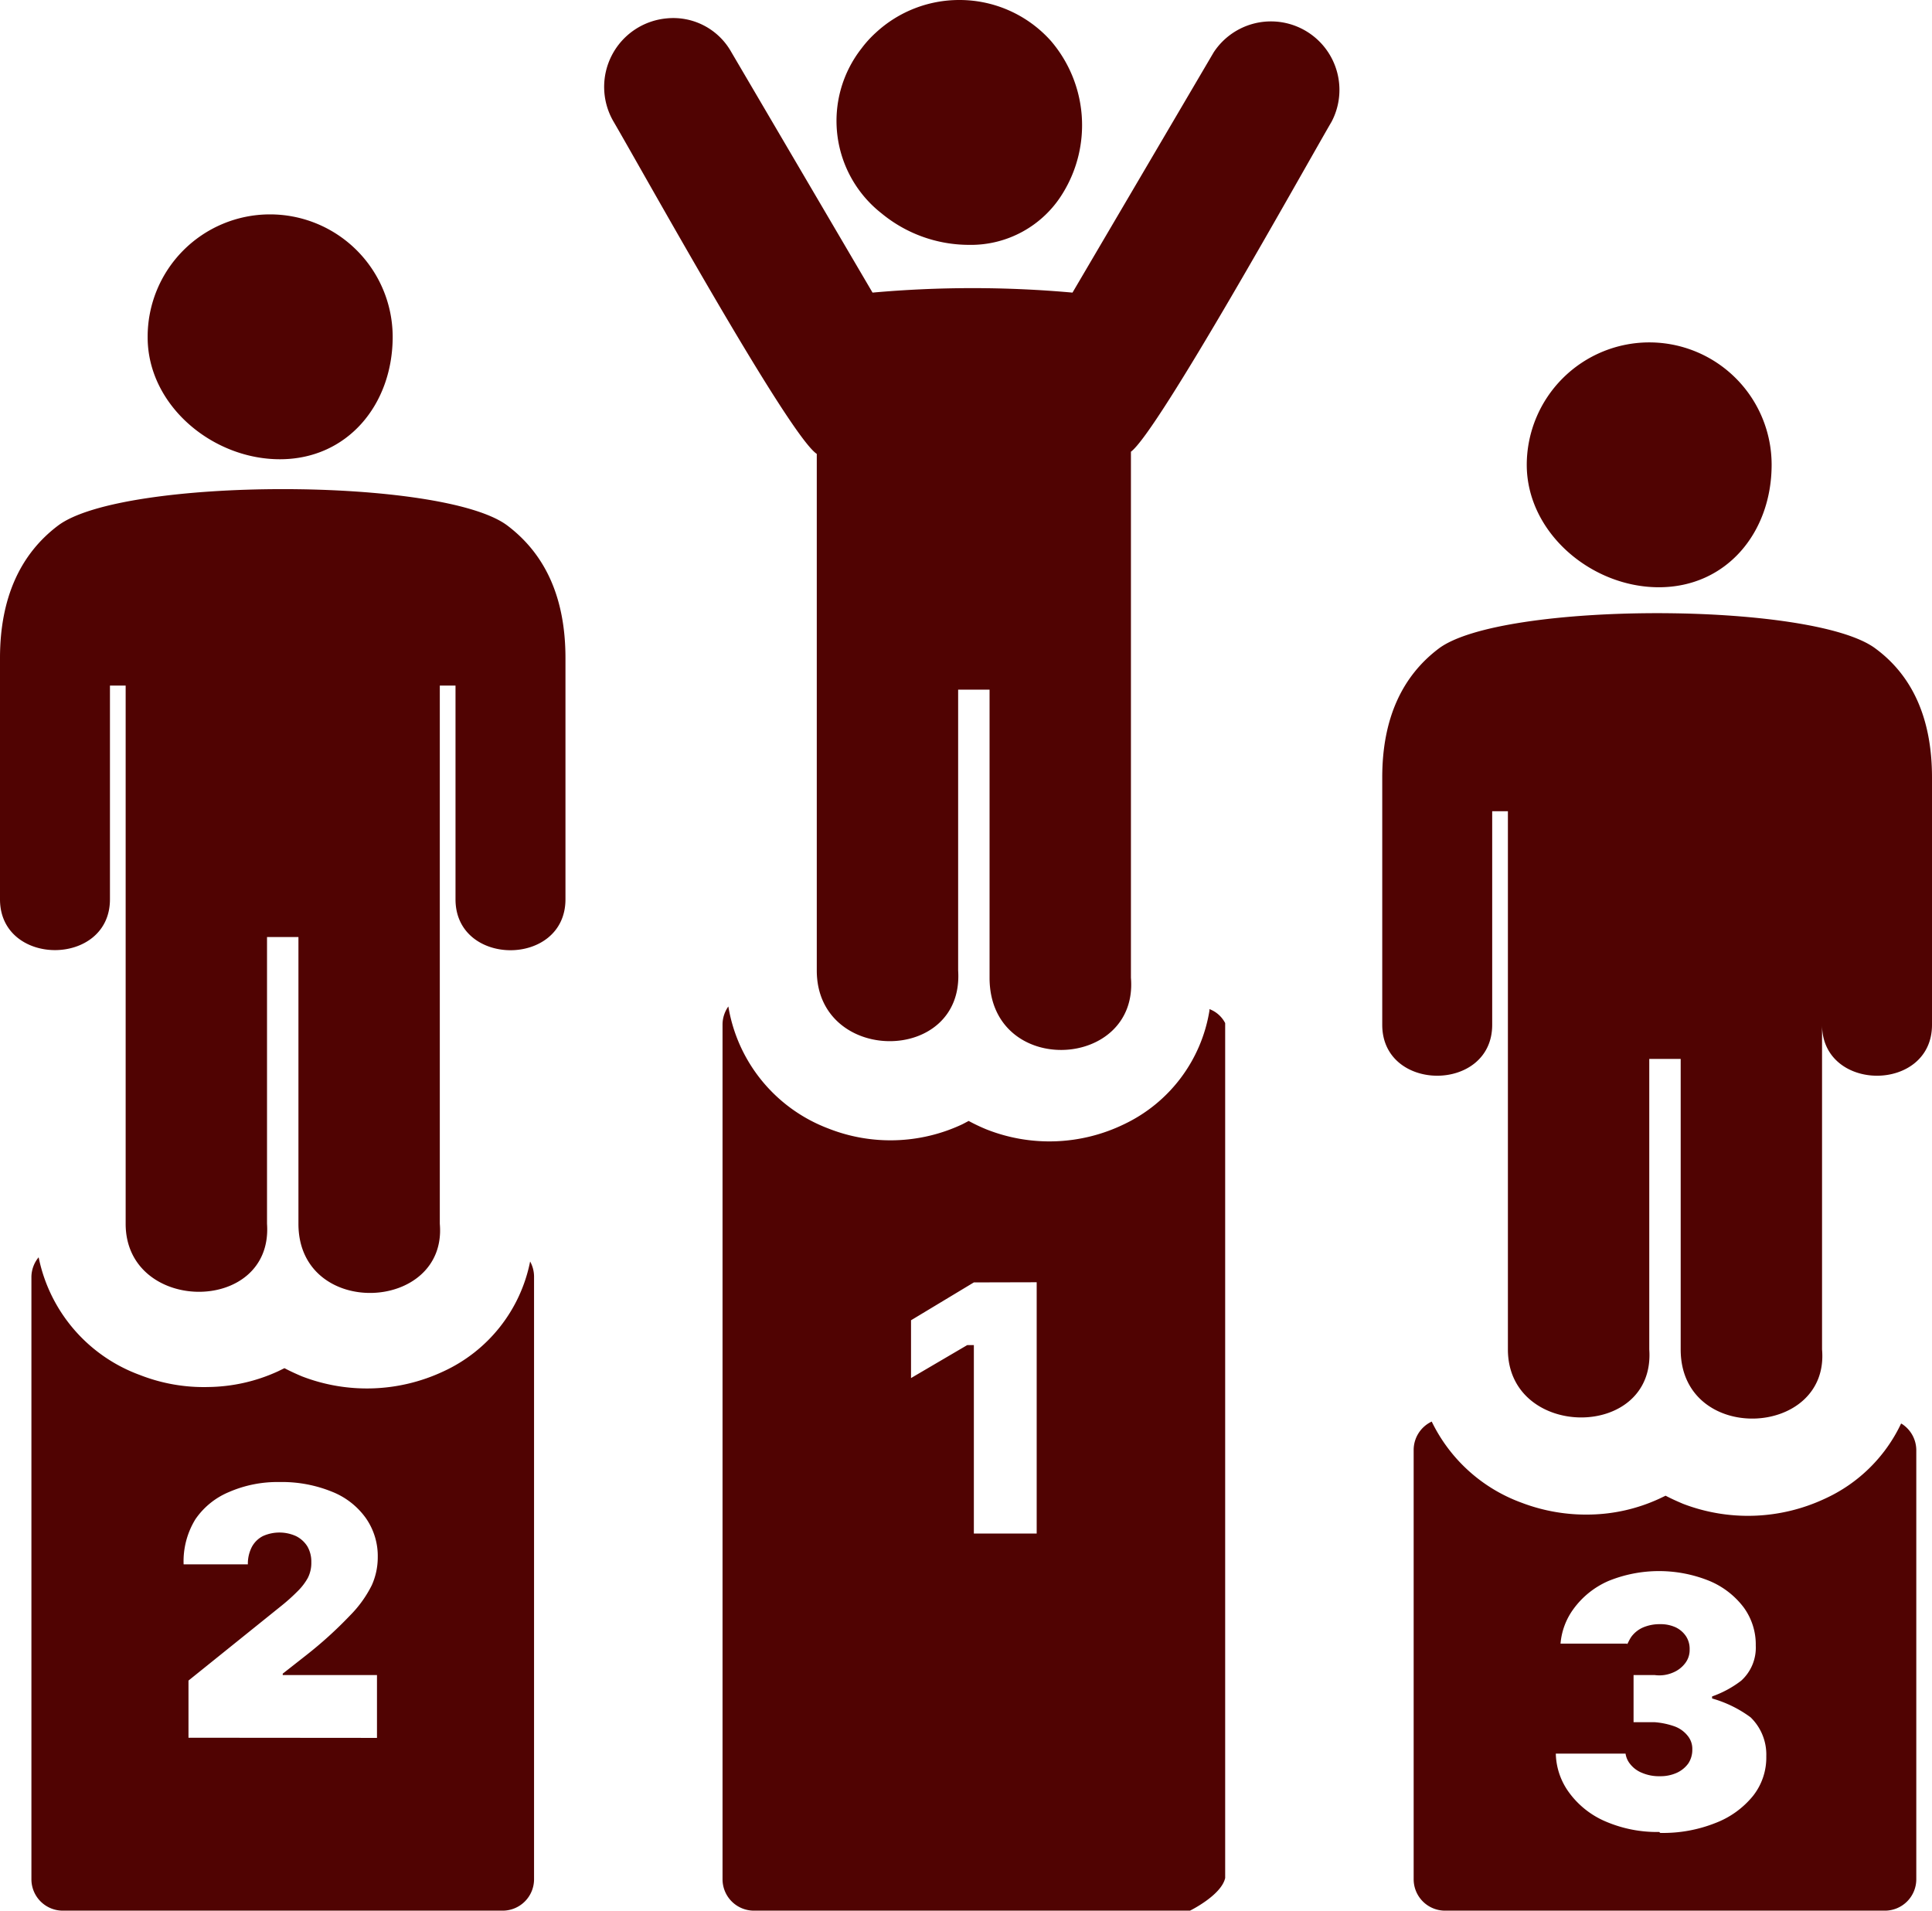<svg xmlns="http://www.w3.org/2000/svg" viewBox="0 0 123 121.65"><defs><style>.cls-1{fill:#500302;fill-rule:evenodd;}</style></defs><title>logoAsset 5</title><g id="Layer_2" data-name="Layer 2"><g id="Layer_1-2" data-name="Layer 1"><path class="cls-1" d="M121.07,90.65a2,2,0,0,1,.93,1.66v27.34a2,2,0,0,1-2,2H92a2,2,0,0,1-2-2V92.31a2,2,0,0,1,1.15-1.8,10.26,10.26,0,0,0,5.73,5.17,11.52,11.52,0,0,0,4.35.75,11,11,0,0,0,4.39-1l.42-.2c.36.19.74.36,1.12.52a11.54,11.54,0,0,0,9-.32,9.91,9.91,0,0,0,4.87-4.79ZM77.27,3.33a4.36,4.36,0,0,1,7.51,4.41C82.94,10.9,73.72,27.5,72,28.76v10.8h0V62.25c.49,5.9-9,6.36-9,0V43.91H61V61.79c.39,6-9,6-9,0V41.15h0V28.9c-1.8-1.2-11.09-18-12.94-21.16a4.38,4.38,0,0,1,3.39-6.57,4.23,4.23,0,0,1,4.1,2.13l9,15.33a71.22,71.22,0,0,1,12.73,0ZM105,21.8a7.79,7.79,0,0,1,7.79,7.79h0c0,4.31-2.87,7.8-7.18,7.8s-8.41-3.49-8.41-7.8A7.81,7.81,0,0,1,105,21.8Zm11,29.85V85.92c.49,5.65-9,6.08-9,0V67.42h-2v18.5c.4,5.8-9,5.74-9,0V51.65H95v13.6c0,4.32-7,4.32-7,0V49.5c0-3.77,1.28-6.46,3.6-8.21,4-3,23.8-3,27.8,0C121.72,43,123,45.7,123,49.5V65.25c0,4.32-7,4.32-7,0V51.65Zm-98.85-38A7.81,7.81,0,0,1,25,21.44c0,4.31-2.87,7.8-7.18,7.8s-8.42-3.45-8.42-7.76a7.79,7.79,0,0,1,7.75-7.83ZM28,43.65V77.92c.49,5.65-9,6.08-9,0V59.66H17V77.92c.4,5.8-9,5.74-9,0V43.65H7V57.26c0,4.31-7,4.31-7,0V41.9c0-3.85,1.31-6.64,3.7-8.44,4.12-3.09,24.49-3.09,28.6,0C34.68,35.26,36,38,36,41.9V57.26c0,4.32-7,4.32-7,0V43.65ZM61.09,0a7.8,7.8,0,0,1,5.82,2.61,8.25,8.25,0,0,1,.76,9.68,6.85,6.85,0,0,1-6,3.3,8.76,8.76,0,0,1-5.54-2A7.48,7.48,0,0,1,54.85,3.08a7,7,0,0,1,.91-1A7.81,7.81,0,0,1,61.09,0Zm44.55,116.64a8.28,8.28,0,0,1-3.4-.66,5.58,5.58,0,0,1-2.33-1.83,4.34,4.34,0,0,1-.86-2.5h4.44a1.35,1.35,0,0,0,.29.66,1.81,1.81,0,0,0,.77.57,2.74,2.74,0,0,0,1.13.21,2.52,2.52,0,0,0,1.08-.22,1.85,1.85,0,0,0,.73-.6,1.58,1.58,0,0,0,.25-.89,1.3,1.3,0,0,0-.3-.87,1.89,1.89,0,0,0-.85-.6,4.87,4.87,0,0,0-1.26-.26H104v-3h1.35a2.19,2.19,0,0,0,1.16-.16,1.85,1.85,0,0,0,.78-.6,1.37,1.37,0,0,0,.28-.87,1.46,1.46,0,0,0-.23-.84,1.65,1.65,0,0,0-.66-.57,2.29,2.29,0,0,0-1-.2,2.67,2.67,0,0,0-1.08.21,1.85,1.85,0,0,0-.74.59c-.18.26-.27.56-.28.44H99.35a4.33,4.33,0,0,1,.82-2.2,5.42,5.42,0,0,1,2.23-1.79,8.54,8.54,0,0,1,6.44,0,5.28,5.28,0,0,1,2.17,1.68,4,4,0,0,1,.77,2.44,2.83,2.83,0,0,1-.93,2.23,6.69,6.69,0,0,1-1.85,1v.13a7.63,7.63,0,0,1,2.45,1.2,3.3,3.3,0,0,1,1,2.48,3.93,3.93,0,0,1-.85,2.53,5.7,5.7,0,0,1-2.39,1.72,9,9,0,0,1-3.52.63Zm-93.64-6V107l5.94-4.78a11.87,11.87,0,0,0,1-.9,3.71,3.71,0,0,0,.66-.86,2.11,2.11,0,0,0,.22-1,1.93,1.93,0,0,0-.25-1,1.79,1.79,0,0,0-.73-.66,2.56,2.56,0,0,0-2.1,0,1.65,1.65,0,0,0-.71.7,2.33,2.33,0,0,0-.25,1.1H11.69a5.11,5.11,0,0,1,.75-2.87A4.84,4.84,0,0,1,14.57,95a7.72,7.72,0,0,1,3.22-.64,8.44,8.44,0,0,1,3.33.61,4.82,4.82,0,0,1,2.16,1.67,4.21,4.21,0,0,1,.77,2.51,4.34,4.34,0,0,1-.38,1.78,7.44,7.44,0,0,1-1.38,1.92,26,26,0,0,1-2.8,2.54L18,106.56v.09h6v4Zm54-29v16H62v-12h-.42L58,87.74V84.06l4-2.41ZM33.74,80.3a2,2,0,0,1,.26,1v38.35a2,2,0,0,1-2,2H4a2,2,0,0,1-2-2V81.28a2,2,0,0,1,.46-1.23,10.12,10.12,0,0,0,6.46,7.5,11.12,11.12,0,0,0,4.35.76,10.94,10.94,0,0,0,4.43-1l.41-.2c.36.19.73.36,1.11.52a11.47,11.47,0,0,0,9-.31,9.8,9.8,0,0,0,5.53-7ZM77,64.25a1.86,1.86,0,0,1,1,.89v54.43c-.24,1.1-2.24,2.08-2.24,2.08H48a2,2,0,0,1-2-2V65.23a2,2,0,0,1,.37-1.15,10.05,10.05,0,0,0,6.34,7.76,10.76,10.76,0,0,0,8.56-.26l.4-.21a12,12,0,0,0,1.09.52,10.88,10.88,0,0,0,8.8-.31A9.73,9.73,0,0,0,77,64.34Z"/></g></g></svg>